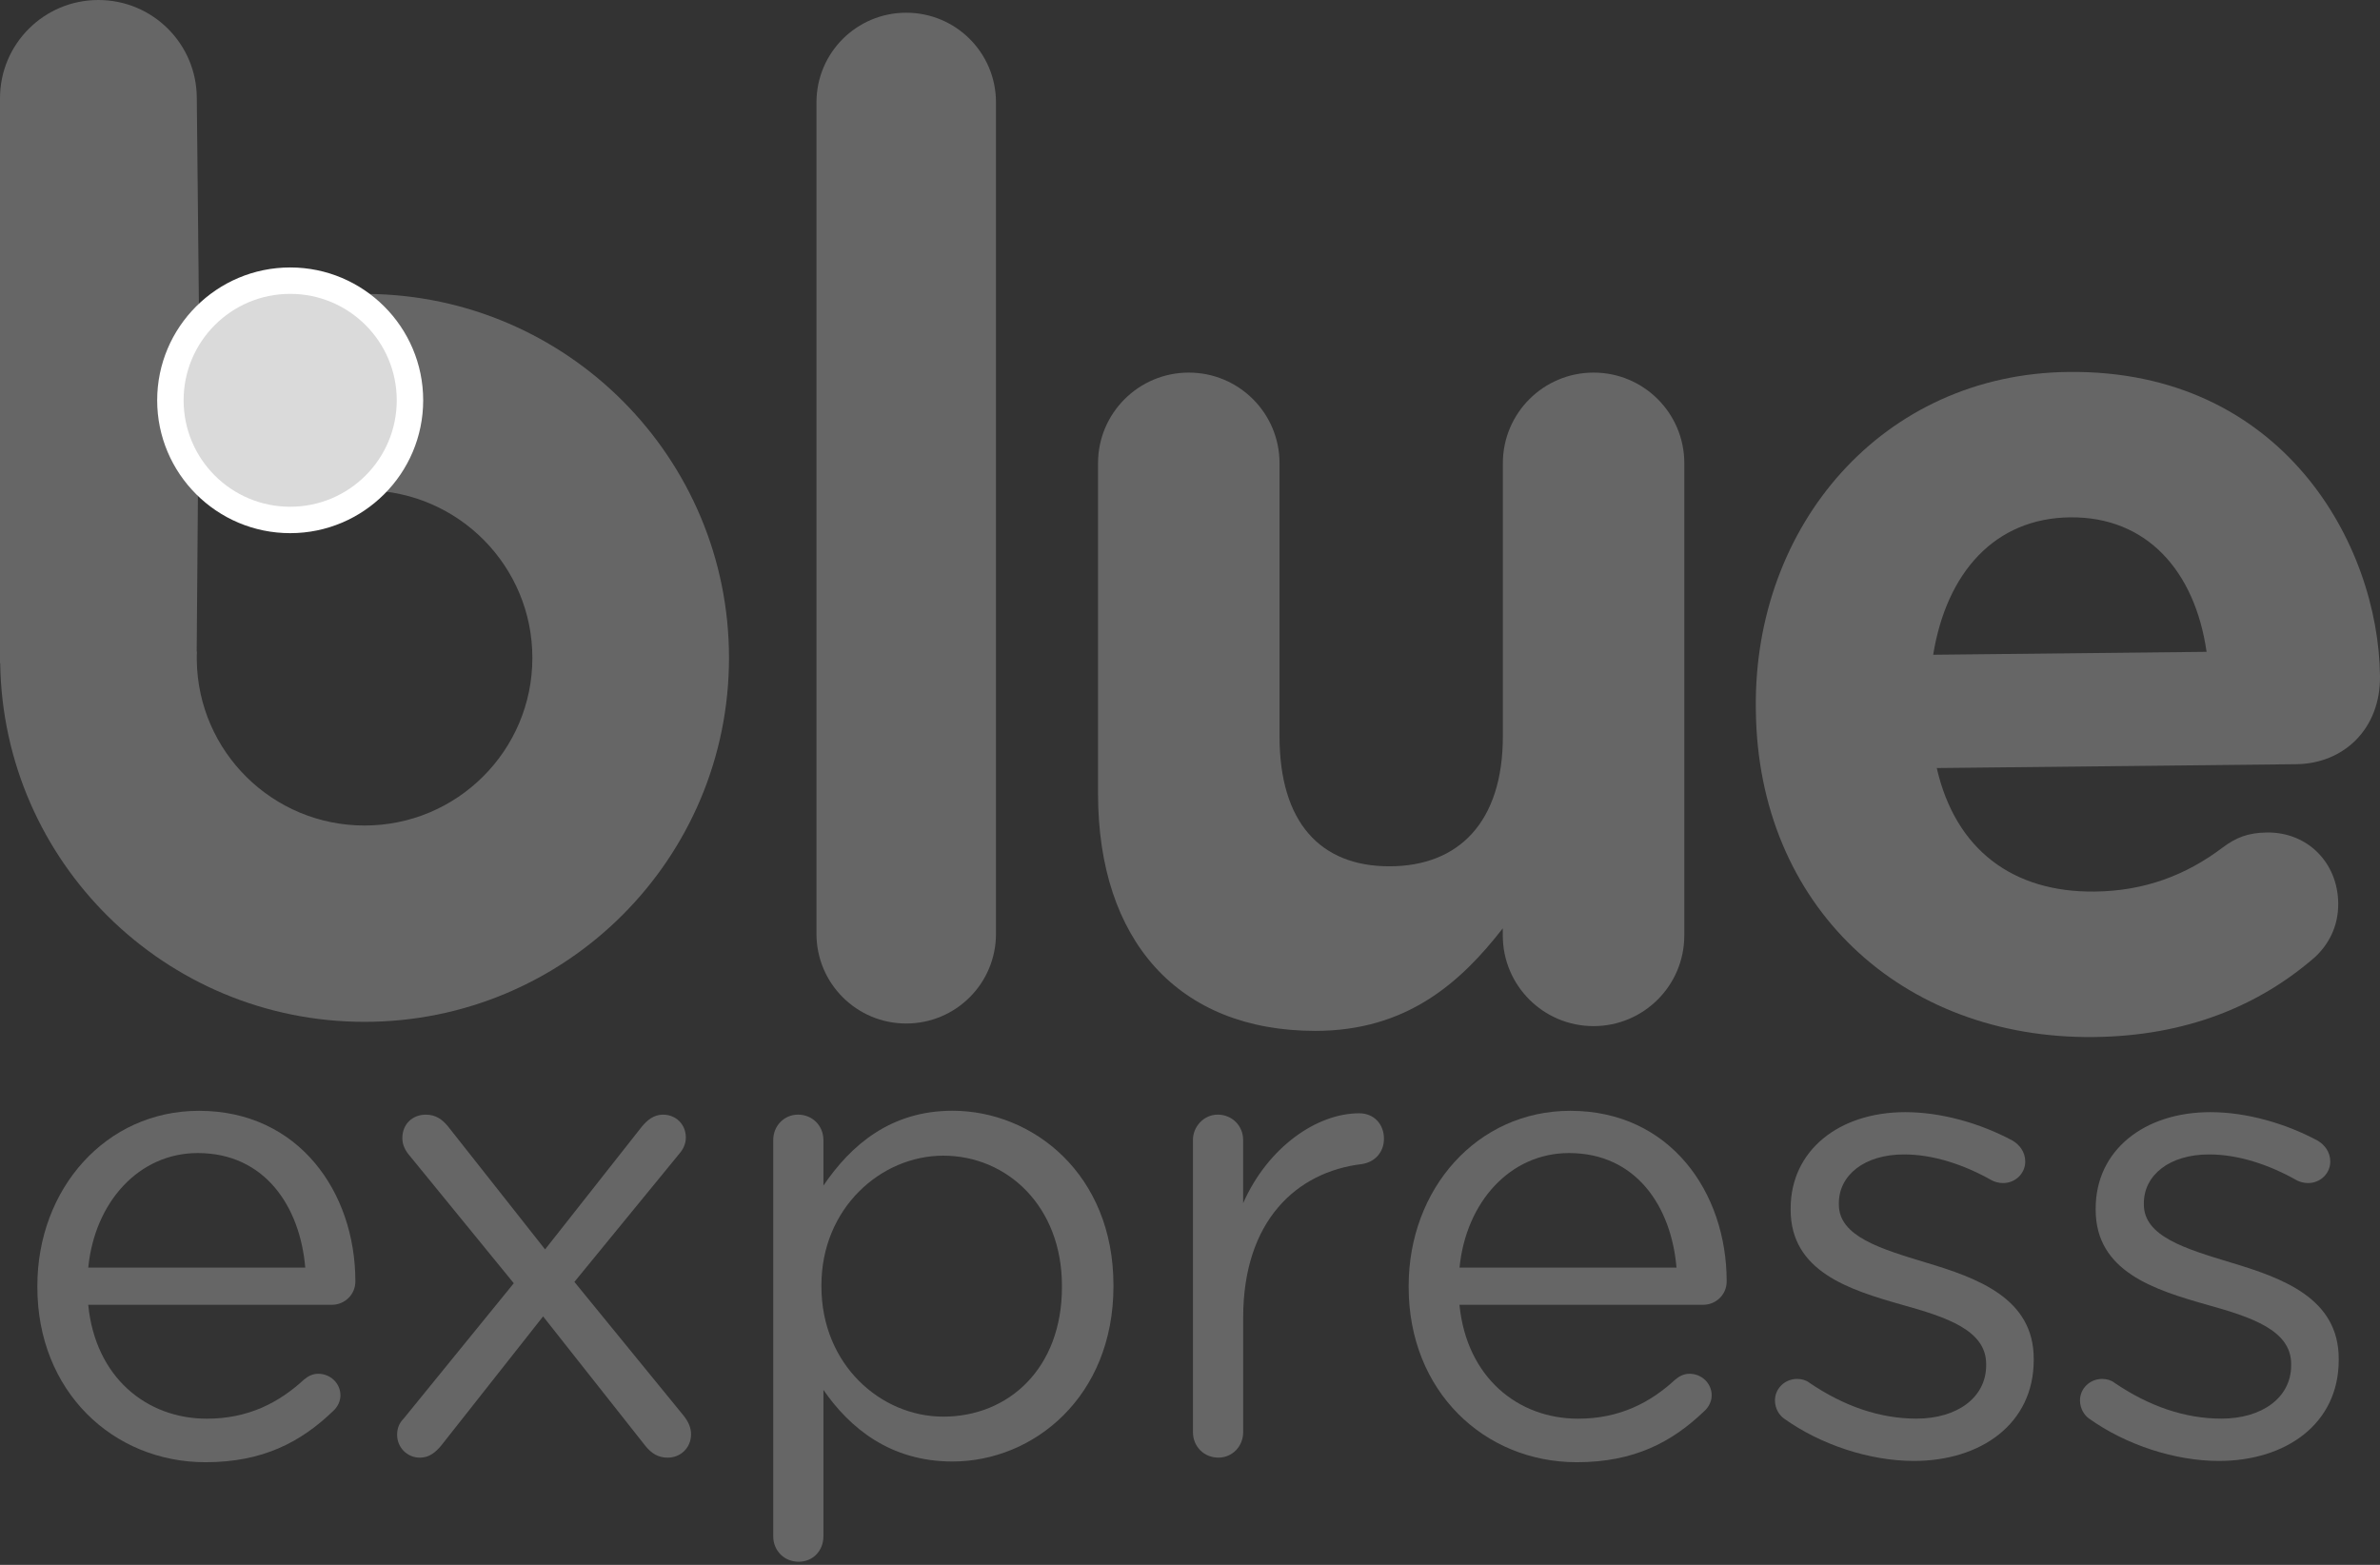 <svg width="73" height="48" viewBox="0 0 73 48" fill="none" xmlns="http://www.w3.org/2000/svg">
<rect x="0" y="0" width="73" height="48" fill="#333333" stroke="none"/>
<path d="M6.304 44.852C3.465 44.852 1.146 42.676 1.146 39.482V39.443C1.146 36.469 3.245 34.073 6.103 34.073C9.161 34.073 10.9 36.568 10.9 39.304C10.9 39.723 10.561 40.023 10.181 40.023H2.706C2.926 42.258 4.505 43.517 6.344 43.517C7.623 43.517 8.563 43.018 9.322 42.319C9.442 42.219 9.582 42.139 9.761 42.139C10.142 42.139 10.442 42.439 10.442 42.798C10.442 42.977 10.362 43.158 10.202 43.297C9.223 44.233 8.063 44.852 6.304 44.852ZM9.363 38.883C9.203 37.006 8.123 35.369 6.065 35.369C4.265 35.369 2.906 36.867 2.707 38.883H9.363Z" fill="#666666"/>
<path d="M12.381 43.514L15.759 39.362L12.581 35.469C12.421 35.289 12.341 35.109 12.341 34.91C12.341 34.471 12.661 34.191 13.06 34.191C13.361 34.191 13.56 34.331 13.741 34.551L16.719 38.324L19.677 34.571C19.857 34.351 20.057 34.191 20.336 34.191C20.736 34.191 21.036 34.491 21.036 34.89C21.036 35.089 20.956 35.25 20.836 35.389L17.618 39.321L20.976 43.434C21.116 43.614 21.196 43.794 21.196 43.993C21.196 44.412 20.876 44.712 20.477 44.712C20.176 44.712 19.977 44.572 19.796 44.352L16.658 40.379L13.54 44.332C13.361 44.552 13.16 44.712 12.881 44.712C12.481 44.712 12.181 44.392 12.181 44.013C12.182 43.814 12.241 43.654 12.381 43.514Z" fill="#666666"/>
<path d="M23.717 34.969C23.717 34.53 24.056 34.19 24.477 34.19C24.916 34.19 25.256 34.529 25.256 34.969V36.367C26.096 35.128 27.316 34.071 29.215 34.071C31.694 34.071 34.152 36.028 34.152 39.421V39.46C34.152 42.834 31.713 44.83 29.215 44.83C27.296 44.83 26.056 43.792 25.256 42.633V47.126C25.256 47.565 24.937 47.905 24.496 47.905C24.056 47.905 23.717 47.566 23.717 47.126V34.969ZM32.572 39.481V39.441C32.572 37.005 30.893 35.449 28.933 35.449C27.014 35.449 25.195 37.066 25.195 39.422V39.461C25.195 41.857 27.014 43.454 28.933 43.454C30.932 43.454 32.572 41.977 32.572 39.481Z" fill="#666666"/>
<path d="M36.59 34.969C36.59 34.55 36.93 34.19 37.35 34.19C37.789 34.19 38.13 34.529 38.13 34.969V36.905C38.89 35.187 40.389 34.149 41.689 34.149C42.149 34.149 42.449 34.488 42.449 34.928C42.449 35.347 42.169 35.647 41.77 35.707C39.771 35.947 38.131 37.444 38.131 40.418V43.932C38.131 44.351 37.811 44.711 37.371 44.711C36.931 44.711 36.591 44.372 36.591 43.932V34.969H36.59Z" fill="#666666"/>
<path d="M48.364 44.852C45.526 44.852 43.207 42.676 43.207 39.482V39.443C43.207 36.469 45.305 34.073 48.164 34.073C51.222 34.073 52.961 36.568 52.961 39.304C52.961 39.723 52.622 40.023 52.242 40.023H44.765C44.986 42.258 46.565 43.517 48.404 43.517C49.683 43.517 50.623 43.018 51.382 42.319C51.501 42.219 51.641 42.139 51.821 42.139C52.201 42.139 52.501 42.439 52.501 42.798C52.501 42.977 52.421 43.158 52.261 43.297C51.283 44.233 50.123 44.852 48.364 44.852ZM51.422 38.883C51.263 37.006 50.182 35.369 48.125 35.369C46.325 35.369 44.966 36.867 44.767 38.883H51.422Z" fill="#666666"/>
<path d="M54.721 43.514C54.581 43.415 54.442 43.215 54.442 42.955C54.442 42.595 54.742 42.297 55.122 42.297C55.263 42.297 55.402 42.337 55.502 42.417C56.562 43.136 57.661 43.515 58.781 43.515C60.019 43.515 60.92 42.877 60.92 41.879V41.84C60.92 40.801 59.701 40.402 58.341 40.023C56.723 39.563 54.923 39.004 54.923 37.107V37.068C54.923 35.292 56.403 34.114 58.441 34.114C59.541 34.114 60.74 34.453 61.739 34.992C61.938 35.112 62.119 35.331 62.119 35.631C62.119 35.991 61.819 36.289 61.439 36.289C61.298 36.289 61.179 36.249 61.099 36.209C60.22 35.711 59.28 35.411 58.401 35.411C57.181 35.411 56.402 36.05 56.402 36.908V36.948C56.402 37.926 57.681 38.305 59.06 38.724C60.659 39.203 62.379 39.822 62.379 41.679V41.718C62.379 43.675 60.76 44.813 58.701 44.813C57.34 44.812 55.841 44.313 54.721 43.514Z" fill="#666666"/>
<path d="M64.077 43.514C63.937 43.415 63.798 43.215 63.798 42.955C63.798 42.595 64.098 42.297 64.478 42.297C64.618 42.297 64.757 42.337 64.858 42.417C65.917 43.136 67.017 43.515 68.136 43.515C69.375 43.515 70.275 42.877 70.275 41.879V41.84C70.275 40.801 69.056 40.402 67.697 40.023C66.078 39.563 64.279 39.004 64.279 37.107V37.068C64.279 35.292 65.758 34.114 67.797 34.114C68.896 34.114 70.096 34.453 71.095 34.992C71.294 35.112 71.475 35.331 71.475 35.631C71.475 35.991 71.174 36.289 70.794 36.289C70.654 36.289 70.535 36.249 70.455 36.209C69.575 35.711 68.636 35.411 67.756 35.411C66.537 35.411 65.757 36.05 65.757 36.908V36.948C65.757 37.926 67.037 38.305 68.415 38.724C70.015 39.203 71.734 39.822 71.734 41.679V41.718C71.734 43.675 70.115 44.813 68.056 44.813C66.696 44.812 65.197 44.313 64.077 43.514Z" fill="#666666"/>
<path d="M25.043 3.14C25.043 1.62 26.275 0.39 27.796 0.39C29.318 0.39 30.549 1.62 30.549 3.14V28.645C30.549 30.165 29.318 31.395 27.796 31.395C26.275 31.395 25.043 30.165 25.043 28.645V3.14Z" fill="#666666"/>
<path d="M51.661 28.695C51.661 30.231 50.415 31.475 48.878 31.475C47.34 31.475 46.094 30.231 46.094 28.695V28.475C44.813 30.121 43.164 31.621 40.345 31.621C36.133 31.621 33.679 28.841 33.679 24.341V14.209C33.679 12.674 34.925 11.429 36.463 11.429C38.001 11.429 39.246 12.674 39.246 14.209V22.586C39.246 25.22 40.492 26.573 42.616 26.573C44.74 26.573 46.096 25.22 46.096 22.586V14.209C46.096 12.674 47.341 11.429 48.879 11.429C50.417 11.429 51.662 12.674 51.662 14.209V28.695H51.661Z" fill="#666666"/>
<path d="M64.219 31.81C58.323 31.874 53.92 27.788 53.856 21.789L53.855 21.716C53.794 16.121 57.736 11.469 63.45 11.409C70.005 11.338 72.957 16.683 73 20.743C73.017 22.353 71.893 23.426 70.428 23.441L59.405 23.559C59.982 26.077 61.754 27.375 64.244 27.348C65.782 27.332 67.059 26.842 68.185 25.989C68.585 25.692 68.95 25.543 69.535 25.536C70.781 25.522 71.705 26.464 71.719 27.707C71.727 28.438 71.403 28.99 71.004 29.36C69.299 30.842 67.075 31.78 64.219 31.81ZM67.681 19.994C67.324 17.511 65.842 15.844 63.498 15.869C61.191 15.893 59.706 17.555 59.295 20.084L67.681 19.994Z" fill="#666666"/>
<path d="M6.036 3.014C6.036 1.349 4.685 0 3.017 0C1.351 0 0 1.349 0 3.014V20.345H0.006C0.095 26.435 5.063 31.344 11.181 31.344C17.355 31.344 22.36 26.346 22.36 20.18C22.36 14.045 17.406 9.067 11.276 9.016V15.04C14.075 15.091 16.329 17.372 16.329 20.18C16.329 23.02 14.024 25.322 11.181 25.322C8.363 25.322 6.075 23.059 6.036 20.254V20.106C6.036 20.066 6.039 20.028 6.041 19.989H6.033L6.11 10.232L6.036 3.014Z" fill="#666666"/>
<path d="M8.901 15.949C6.875 15.949 5.226 14.303 5.226 12.279C5.226 10.256 6.874 8.609 8.901 8.609C10.927 8.609 12.575 10.255 12.575 12.279C12.575 14.303 10.926 15.949 8.901 15.949Z" fill="#DADADA"/>
<path d="M8.901 9.014C10.706 9.014 12.169 10.476 12.169 12.279C12.169 14.082 10.706 15.544 8.901 15.544C7.095 15.544 5.632 14.082 5.632 12.279C5.632 10.476 7.095 9.014 8.901 9.014ZM8.901 8.204C6.651 8.204 4.821 10.031 4.821 12.279C4.821 14.526 6.65 16.354 8.901 16.354C11.151 16.354 12.98 14.526 12.98 12.279C12.98 10.031 11.15 8.204 8.901 8.204Z" fill="white"/>
</svg>
